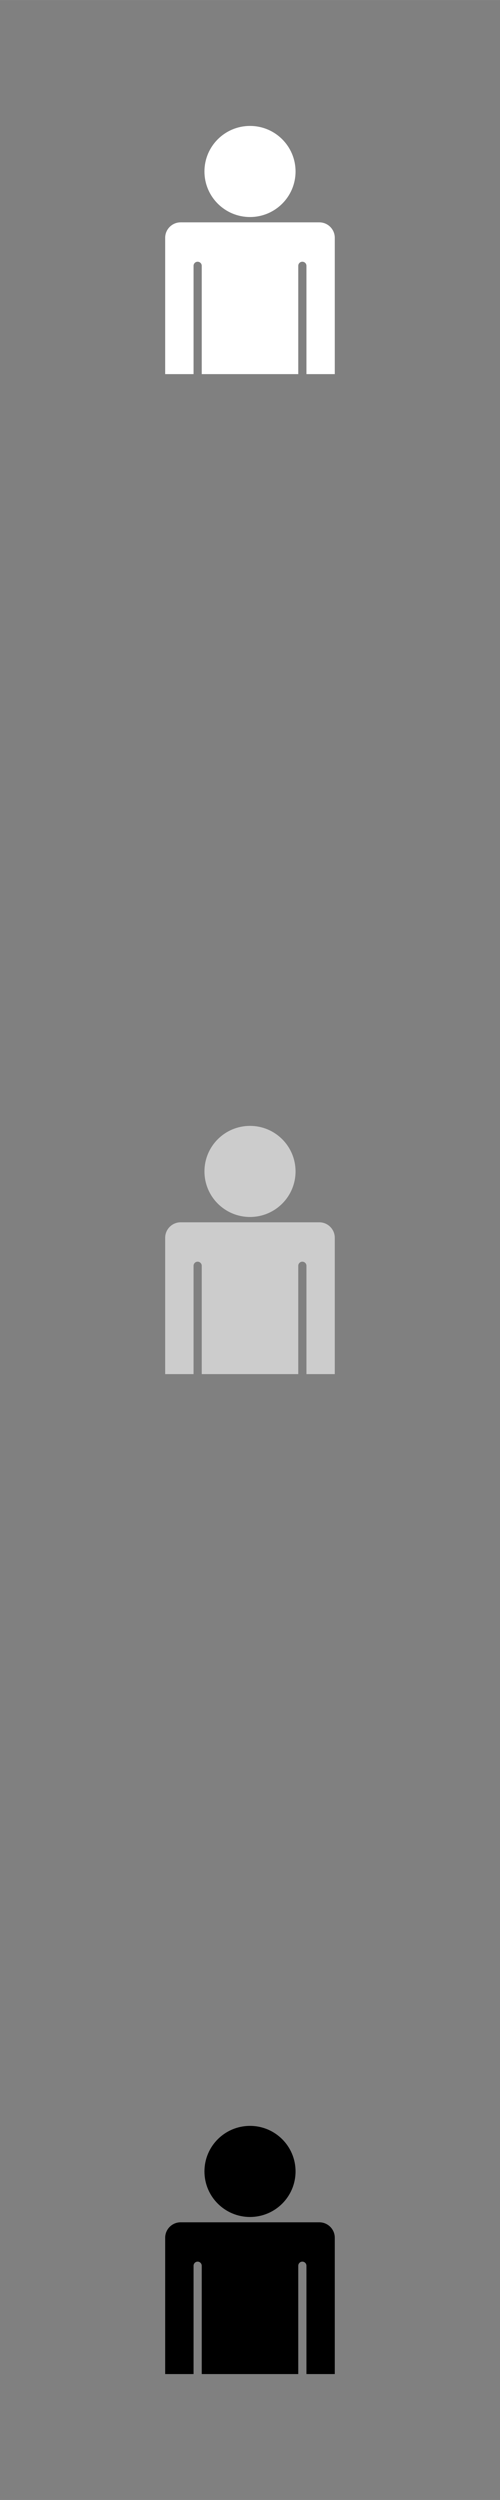 <svg xmlns="http://www.w3.org/2000/svg" xml:space="preserve" width="120.65mm" height="603.25mm" version="1.1" style="shape-rendering:geometricPrecision; text-rendering:geometricPrecision; image-rendering:optimizeQuality; fill-rule:evenodd; clip-rule:evenodd"
viewBox="0 0 9956 49779"
 xmlns:xlink="http://www.w3.org/1999/xlink">
 <rect x="0" y="0" width="9956" height="49779" fill="#808080" stroke="none"/>
 <!-- Created by: Treedbox, treedbox.com.br -->
 <defs>
  <style type="text/css">
   <![CDATA[
    .fil0 {fill:none}
    .fil1 {fill:#fff}
    .fil2 {fill:#ccc}
    .fil3 {fill:#000}
   ]]>
  </style>
 </defs>
 <g id="geo">
<rect class="fil0" width="9956" height="49779"/>
  <path class="fil1" d="M4978 2507c501,0 907,406 907,907 0,501 -406,907 -907,907 -501,0 -907,-406 -907,-907 0,-501 406,-907 907,-907zm-1689 4942l565 0 0 -2157c0,-45 37,-81 81,-81l0 0c45,0 82,36 82,81l0 2157 1922 0 0 -2157c0,-45 37,-81 81,-81l0 0c45,0 82,36 82,81l0 2157 564 0c0,-905 0,-1810 0,-2715 0,-169 -138,-307 -307,-307l-2763 0c-168,0 -307,138 -307,307 0,905 0,1810 0,2715z"/>
  <path class="fil2" d="M4978 22418c501,0 907,406 907,907 0,501 -406,907 -907,907 -501,0 -907,-406 -907,-907 0,-501 406,-907 907,-907zm-1689 4943l565 0 0 -2158c0,-44 37,-81 81,-81l0 0c45,0 82,37 82,81l0 2158 1922 0 0 -2158c0,-44 37,-81 81,-81l0 0c45,0 82,37 82,81l0 2158 564 0c0,-905 0,-1810 0,-2716 0,-168 -138,-307 -307,-307l-2763 0c-168,0 -307,139 -307,307 0,906 0,1811 0,2716z"/>
  <path class="fil3" d="M4978 42330c501,0 907,406 907,907 0,501 -406,907 -907,907 -501,0 -907,-406 -907,-907 0,-501 406,-907 907,-907zm-1689 4942l565 0 0 -2157c0,-45 37,-82 81,-82l0 0c45,0 82,37 82,82l0 2157 1922 0 0 -2157c0,-45 37,-82 81,-82l0 0c45,0 82,37 82,82l0 2157 564 0c0,-905 0,-1810 0,-2715 0,-169 -138,-307 -307,-307l-2763 0c-168,0 -307,138 -307,307 0,905 0,1810 0,2715z"/>
 </g>
</svg>
